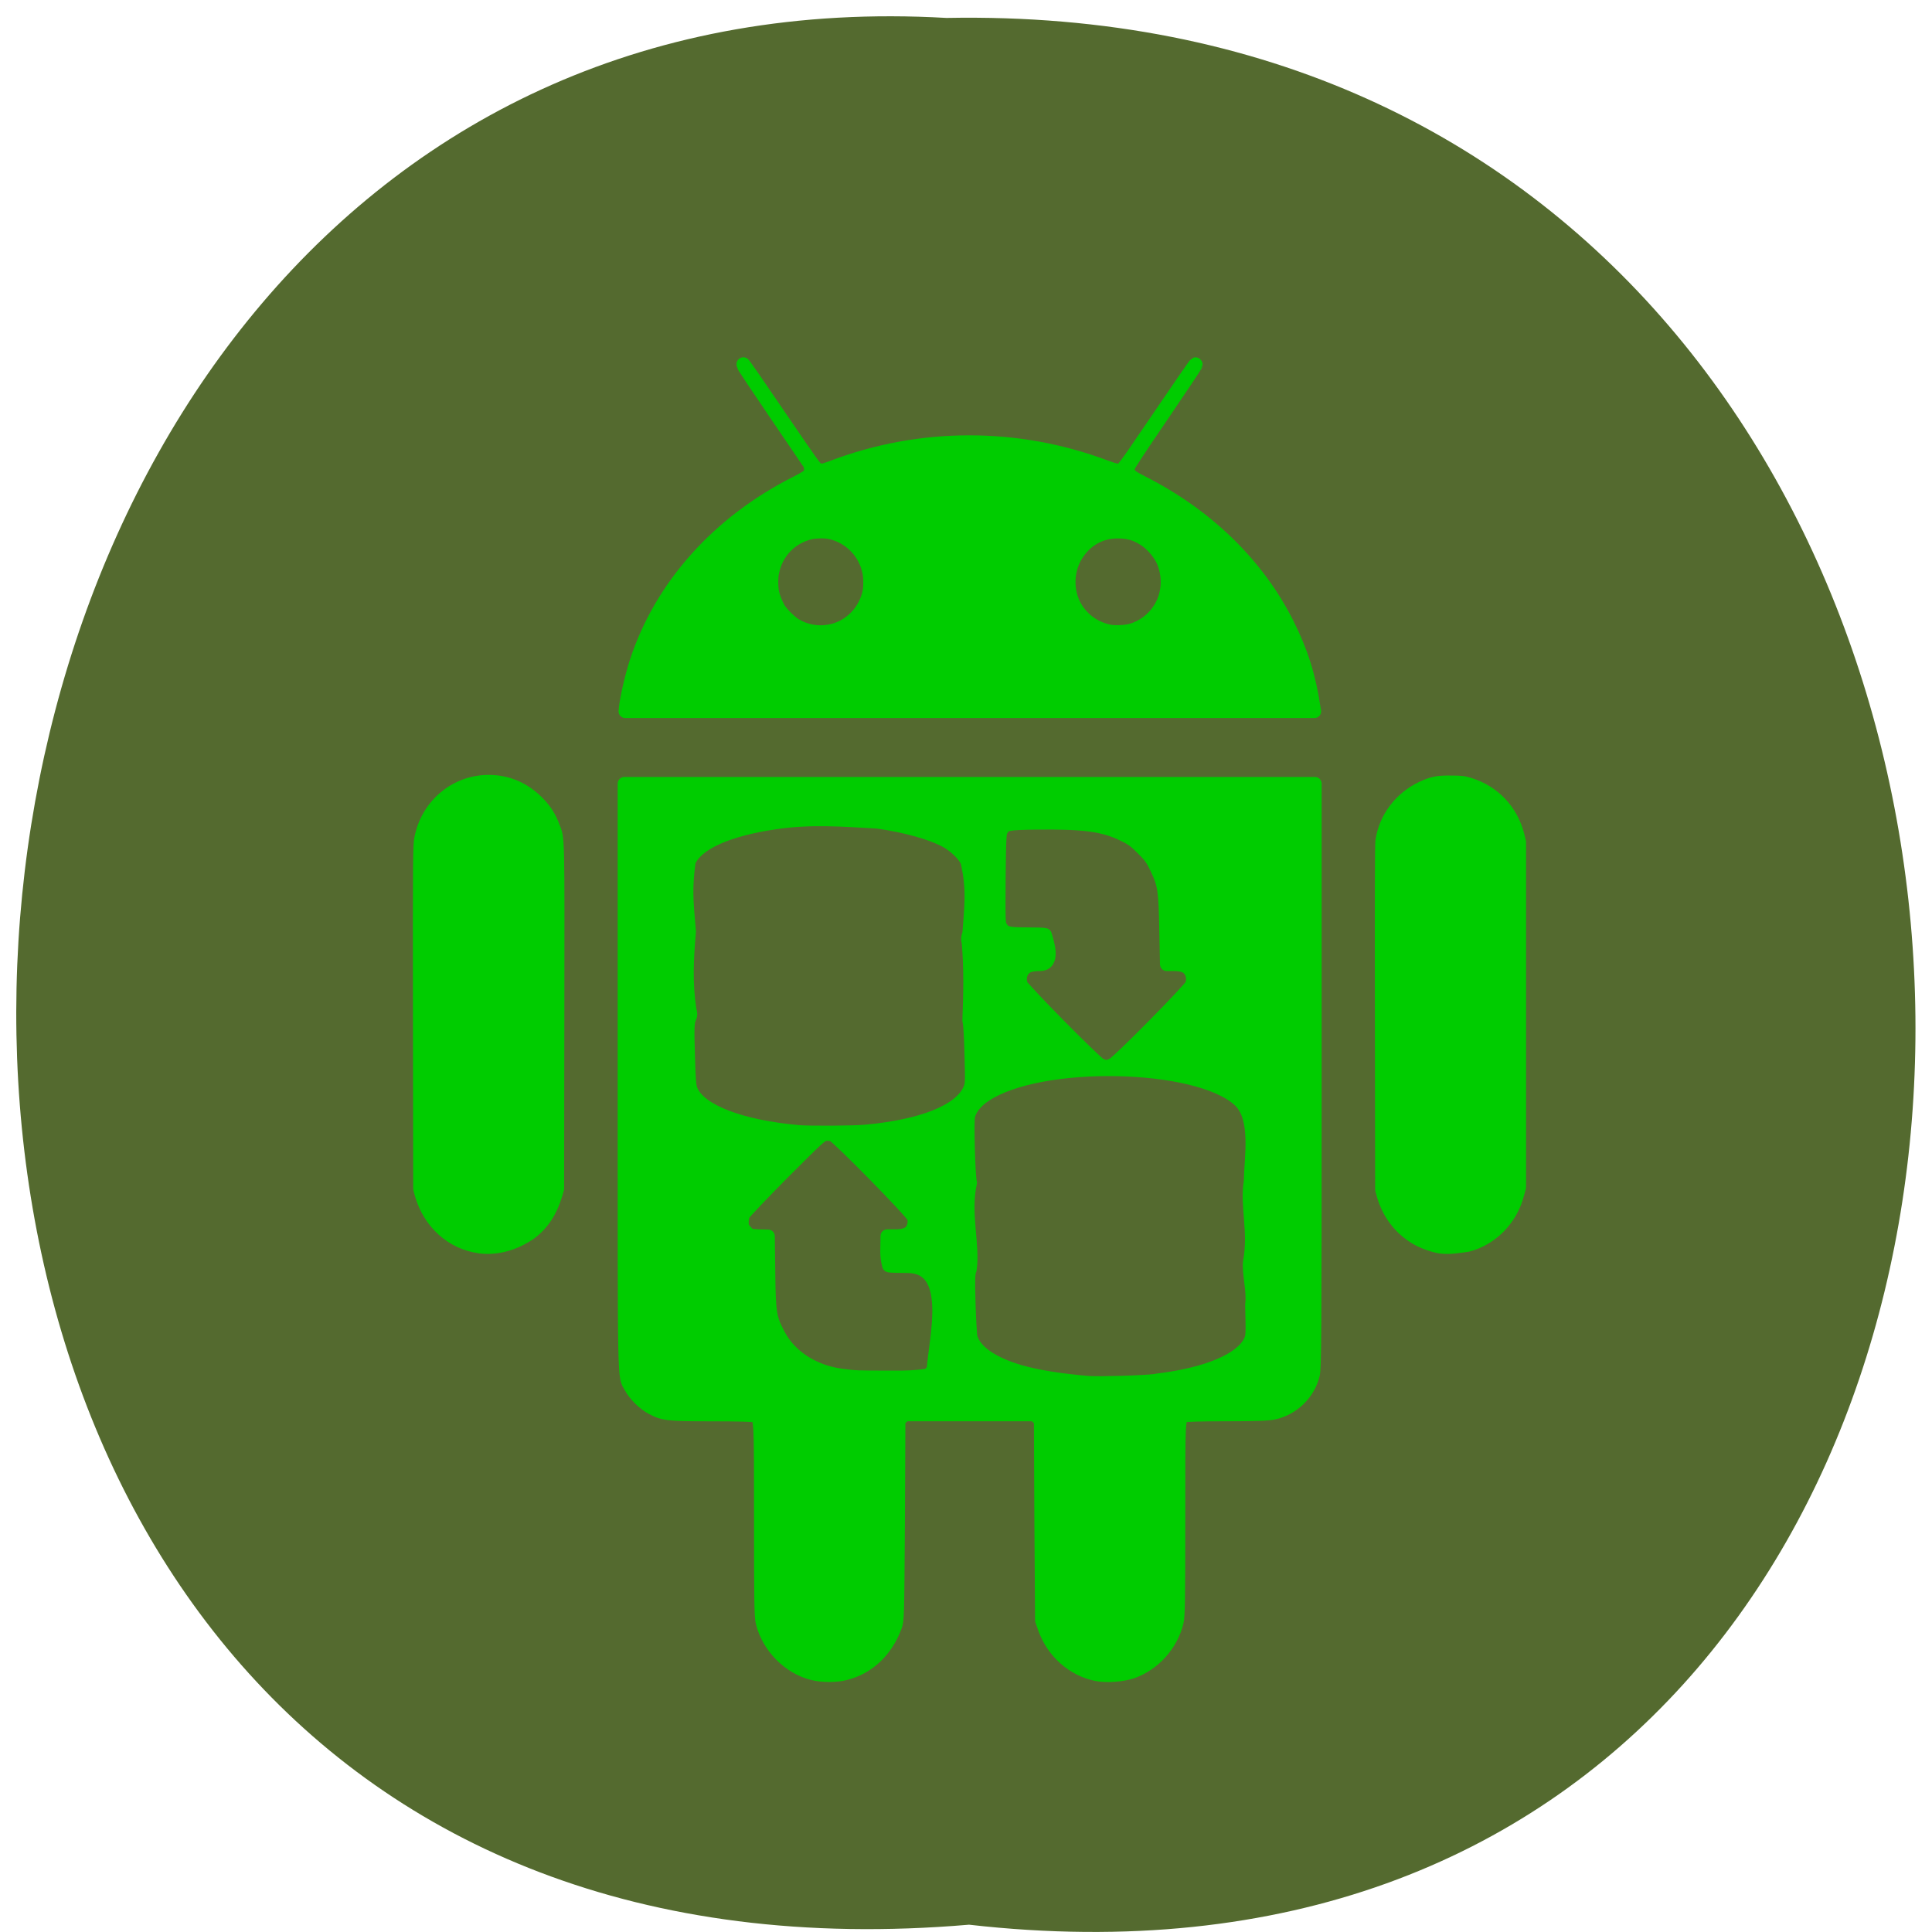 <svg xmlns="http://www.w3.org/2000/svg" viewBox="0 0 32 32"><path d="m 16.05 31.879 c 21.11 2.402 20.816 -31.988 -0.375 -31.582 c -19.707 -1.133 -21.488 33.457 0.375 31.582" fill="#546a2f"/><g fill="#0c0" stroke="#0c0" stroke-linejoin="round" stroke-linecap="round" transform="matrix(0.221 0 0 0.224 4.932 5.614)"><path d="m 24.563 27.306 c 0.106 -0.87 0.459 -2.385 0.812 -3.446 c 1.854 -5.587 6.144 -10.321 12 -13.228 c 0.777 -0.4 0.9 -0.487 1.01 -0.679 c 0.088 -0.157 0.071 -0.54 -0.018 -0.696 c -0.035 -0.07 -1.183 -1.723 -2.525 -3.672 c -1.342 -1.949 -2.454 -3.585 -2.454 -3.638 c -0.018 -0.07 -0.018 -0.104 0.018 -0.087 c 0.035 0 1.253 1.741 2.701 3.847 c 2.454 3.551 2.666 3.829 2.825 3.916 c 0.106 0.052 0.247 0.104 0.335 0.104 c 0.088 0 0.441 -0.104 0.812 -0.244 c 6.603 -2.472 13.858 -2.472 20.478 -0.017 c 0.812 0.296 0.989 0.313 1.253 0.139 c 0.088 -0.07 0.424 -0.505 0.883 -1.166 c 3.69 -5.343 4.537 -6.562 4.59 -6.579 c 0.018 0 0.035 0.017 0.035 0.052 c 0 0.035 -1.13 1.706 -2.507 3.707 c -1.783 2.576 -2.525 3.707 -2.56 3.829 c -0.035 0.139 -0.035 0.226 0 0.348 c 0.088 0.296 0.212 0.4 1.042 0.818 c 4.872 2.437 8.668 6.092 10.892 10.478 c 1.042 2.054 1.624 3.881 1.977 6.248 l 0.035 0.191 h -51.655 l 0.035 -0.226 m 15.271 -5.692 c 1.518 -0.261 2.719 -1.479 3 -3.01 c 0.053 -0.348 0.053 -1.01 -0.035 -1.375 c -0.3 -1.462 -1.448 -2.611 -2.913 -2.924 c -0.353 -0.087 -1.13 -0.07 -1.483 0.017 c -1.465 0.348 -2.542 1.445 -2.842 2.924 c -0.088 0.366 -0.088 1.097 0 1.497 c 0.071 0.348 0.265 0.835 0.477 1.201 c 0.194 0.331 0.865 0.992 1.218 1.201 c 0.794 0.47 1.677 0.627 2.577 0.47 m 22.579 -0.052 c 0.883 -0.244 1.659 -0.801 2.171 -1.601 c 0.653 -1.01 0.759 -2.315 0.282 -3.481 c -0.265 -0.627 -0.9 -1.358 -1.501 -1.706 c -0.618 -0.383 -1.183 -0.522 -1.907 -0.522 c -1.412 -0.017 -2.613 0.731 -3.284 2.02 c -0.565 1.114 -0.53 2.524 0.106 3.585 c 0.547 0.905 1.43 1.532 2.507 1.758 c 0.388 0.087 1.2 0.052 1.607 -0.052"/><path d="m 85.66 67.13 c -0.583 -0.087 -1.448 -0.4 -1.942 -0.714 c -1.13 -0.696 -1.942 -1.741 -2.348 -3.081 l -0.124 -0.435 l -0.018 -12.671 c -0.018 -9.277 0 -12.793 0.035 -13.11 c 0.265 -1.706 1.377 -3.15 3 -3.916 c 0.777 -0.348 1.165 -0.435 2.154 -0.418 c 0.777 0 0.936 0.017 1.395 0.157 c 1.818 0.557 3.142 1.932 3.619 3.76 l 0.124 0.505 v 25.516 l -0.141 0.505 c -0.477 1.845 -1.942 3.324 -3.76 3.777 c -0.653 0.087 -1.342 0.209 -1.995 0.122"/><path d="m 13.618 67.11 c -2.066 -0.278 -3.725 -1.758 -4.343 -3.829 l -0.124 -0.453 l -0.018 -12.688 c -0.018 -12.236 0 -12.706 0.106 -13.228 c 0.494 -2.437 2.595 -4.177 5.067 -4.177 c 1.465 0 2.754 0.574 3.796 1.671 c 0.494 0.522 0.794 1.01 1.042 1.671 c 0.371 0.957 0.353 0.209 0.335 14.12 l -0.018 12.636 l -0.124 0.418 c -0.371 1.236 -0.989 2.176 -1.907 2.854 c -1.13 0.766 -2.454 1.184 -3.813 1.01"/><path d="m 38.616 98.68 c -1.801 -0.435 -3.337 -1.967 -3.796 -3.777 c -0.106 -0.418 -0.124 -1.514 -0.124 -7.554 c 0 -7.571 0 -7.519 -0.406 -7.728 c -0.106 -0.052 -1.183 -0.087 -3.195 -0.087 c -3.354 0 -3.69 -0.035 -4.572 -0.505 c -0.6 -0.313 -1.271 -0.975 -1.571 -1.532 c -0.512 -0.94 -0.477 0.679 -0.477 -22.992 v -21.617 h 51.761 v 21.6 c 0 19.424 -0.018 21.652 -0.141 22.1 c -0.353 1.41 -1.536 2.524 -2.966 2.82 c -0.424 0.087 -1.271 0.122 -3.566 0.122 c -1.889 0 -3.036 0.035 -3.142 0.087 c -0.424 0.226 -0.406 0.052 -0.406 7.641 c 0 6.04 -0.018 7.154 -0.124 7.606 c -0.406 1.671 -1.712 3.116 -3.354 3.69 c -0.741 0.244 -1.889 0.331 -2.648 0.191 c -1.783 -0.348 -3.284 -1.653 -3.919 -3.411 l -0.212 -0.592 l -0.053 -7.415 l -0.035 -7.397 l -0.23 -0.191 l -0.23 -0.209 h -9.71 l -0.23 0.209 l -0.23 0.191 l -0.035 7.397 c -0.053 7.38 -0.053 7.415 -0.23 7.885 c -0.689 1.81 -2.03 3.046 -3.743 3.464 c -0.653 0.174 -1.748 0.174 -2.419 0 m 25.757 -21.669 c 3.743 -0.435 6.338 -1.514 7.01 -2.889 c 0.177 -0.4 0.177 -0.435 0.124 -2.715 c 0.141 -1.01 -0.265 -2.367 -0.159 -3.185 c 0.424 -2.193 -0.247 -4.142 0.053 -5.883 c 0.035 -1.81 0.583 -4.752 -0.83 -6.04 c -3.125 -2.872 -14.97 -3.098 -19.07 -0.366 c -0.671 0.435 -1.095 0.975 -1.236 1.514 c -0.106 0.435 0.018 4.612 0.141 4.943 c -0.512 2.263 0.247 4.63 -0.018 6.405 c -0.124 0.313 -0.141 0.592 -0.088 2.524 c 0.035 1.184 0.106 2.297 0.141 2.489 c 0.282 1.044 1.571 1.949 3.69 2.559 c 1.289 0.366 3.036 0.644 5.155 0.818 c 0.865 0.052 4.01 -0.035 5.084 -0.157 m -17.12 -0.4 c 0.124 -0.087 0.3 -0.278 0.388 -0.418 c 0.159 -2.332 1.589 -7.623 -1.924 -7.641 c -0.706 0 -1.342 -0.017 -1.412 -0.052 c -0.212 -0.766 -0.124 -1.184 -0.124 -2.176 h 0.583 c 0.653 0 1.059 -0.139 1.253 -0.435 c 0.194 -0.278 0.247 -0.679 0.141 -0.975 c -0.106 -0.348 -5.685 -5.953 -6.06 -6.092 c -0.124 -0.035 -0.388 -0.052 -0.565 -0.035 c -0.318 0.052 -0.583 0.313 -3.178 2.872 c -1.554 1.549 -2.878 2.924 -2.931 3.046 c -0.071 0.122 -0.124 0.383 -0.124 0.592 c 0 0.313 0.053 0.435 0.282 0.679 c 0.282 0.313 0.282 0.313 0.971 0.348 l 0.706 0.017 l 0.035 2.663 c 0.035 3.01 0.088 3.377 0.741 4.595 c 0.83 1.601 2.595 2.75 4.714 3.03 c 1.077 0.139 1.2 0.139 3.796 0.139 c 0.883 0.017 1.889 -0.017 2.701 -0.157 m -4.643 -18.03 c 4.219 -0.383 7.06 -1.514 7.75 -3.081 c 0.177 -0.383 0.177 -0.47 0.124 -2.541 c -0.035 -1.427 -0.088 -2.297 -0.159 -2.576 c 0.071 -2.036 0.124 -3.777 -0.053 -5.796 c -0.071 -0.209 -0.053 -0.348 0.053 -0.644 c 0.124 -1.862 0.353 -3.203 -0.141 -5.309 c -0.212 -0.505 -0.918 -1.166 -1.589 -1.532 c -1.112 -0.592 -3.02 -1.114 -5.12 -1.41 c -2.701 -0.157 -5.102 -0.331 -7.679 0.052 c -3.601 0.522 -5.879 1.549 -6.461 2.872 c -0.265 1.915 -0.194 2.82 0.018 5.187 c -0.177 2.036 -0.265 3.777 0.035 5.796 c 0.088 0.278 0.088 0.4 0.018 0.522 c -0.177 0.366 -0.194 0.783 -0.124 2.907 c 0.053 1.897 0.088 2.245 0.23 2.559 c 0.671 1.497 3.707 2.646 8.03 3.03 c 0.794 0.07 4.202 0.052 5.067 -0.035 m 18.501 -4.943 c 0.406 -0.174 5.755 -5.535 5.896 -5.883 c 0.212 -0.574 -0.018 -1.201 -0.53 -1.41 c -0.159 -0.07 -0.53 -0.122 -0.812 -0.122 h -0.53 l -0.053 -2.541 c -0.053 -2.941 -0.124 -3.377 -0.689 -4.543 c -0.318 -0.661 -0.477 -0.905 -1.059 -1.462 c -0.547 -0.557 -0.812 -0.748 -1.448 -1.044 c -1.465 -0.714 -2.966 -0.905 -6.479 -0.87 c -2.224 0.035 -2.383 0.07 -2.648 0.522 c -0.141 0.226 -0.159 0.505 -0.194 3.585 c -0.018 3.203 -0.018 3.359 0.141 3.603 c 0.265 0.453 0.53 0.522 1.907 0.522 c 0.671 0 1.306 0.017 1.412 0.052 c 0.159 0.522 0.741 2.176 -0.388 2.176 c -0.318 0 -0.706 0.052 -0.865 0.122 c -0.512 0.209 -0.759 0.835 -0.53 1.41 c 0.124 0.331 5.473 5.674 5.879 5.883 c 0.406 0.209 0.565 0.209 0.989 0"/></g></svg>